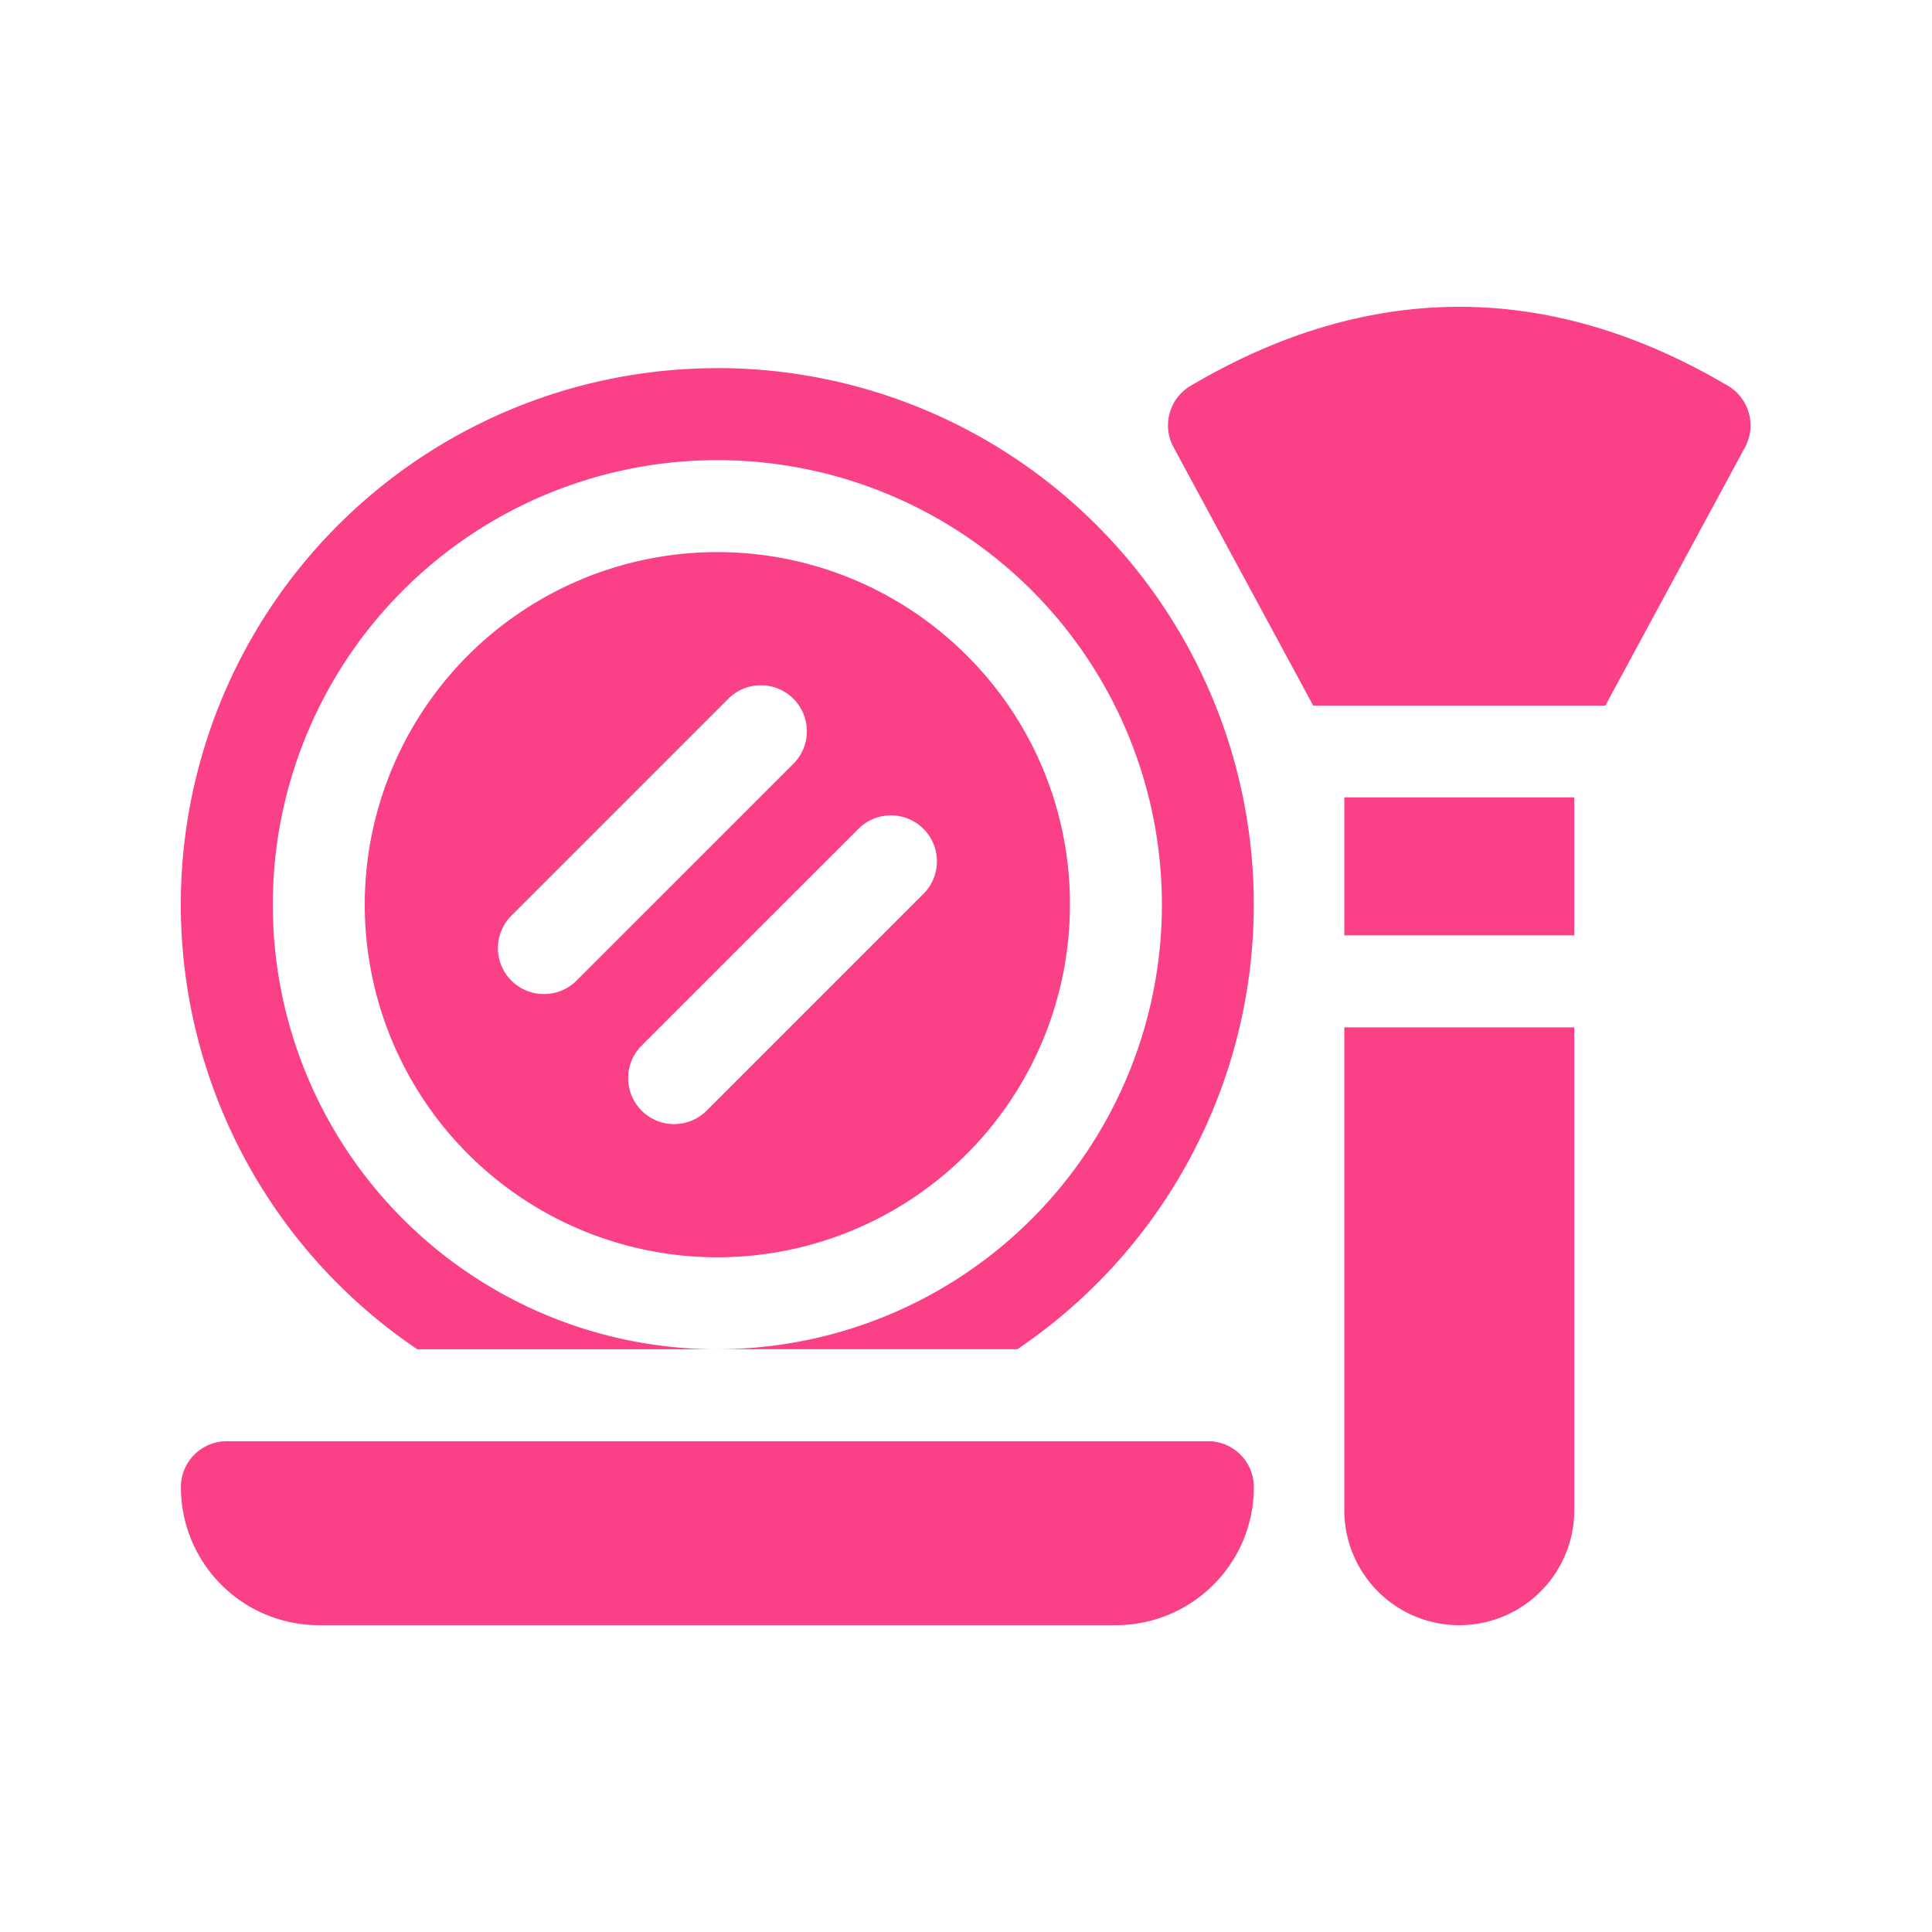 <svg id="lamdep" xmlns="http://www.w3.org/2000/svg" width="80" height="80" viewBox="0 0 80 80">
  <rect id="Rectangle_148964" data-name="Rectangle 148964" width="80" height="80" transform="translate(0 0)" fill="none"/>
  <g id="Group_18044" data-name="Group 18044" transform="translate(7.487 12.705)">
    <g id="Group_18043" data-name="Group 18043">
      <path id="Path_21467" data-name="Path 21467" d="M539.188,409.72H498.563a1.9,1.9,0,0,0-1.9,1.905,5.713,5.713,0,0,0,5.713,5.713H535.38a5.712,5.712,0,0,0,5.712-5.713A1.9,1.9,0,0,0,539.188,409.72Z" transform="translate(-496.659 -362.748)" fill="#fa4087"/>
      <path id="Path_21468" data-name="Path 21468" d="M560.723,366.019c-7.382-4.362-14.868-4.362-22.25,0a1.9,1.9,0,0,0-.706,2.545l5.781,10.694h12.1l5.781-10.694A1.905,1.905,0,0,0,560.723,366.019Z" transform="translate(-496.659 -362.748)" fill="#fa4087"/>
      <path id="Path_21469" data-name="Path 21469" d="M544.837,383.06h9.522v5.713h-9.522Z" transform="translate(-496.659 -362.747)" fill="#fa4087"/>
      <path id="Path_21470" data-name="Path 21470" d="M544.837,412.577a4.761,4.761,0,1,0,9.522,0V392.582h-9.522Z" transform="translate(-496.659 -362.747)" fill="#fa4087"/>
      <path id="Path_21471" data-name="Path 21471" d="M529.2,377.18a14.6,14.6,0,1,0,4.276,10.323A14.505,14.505,0,0,0,529.2,377.18Zm-17.5,14.023a1.9,1.9,0,0,1-1.346-3.251l8.977-8.977a1.9,1.9,0,0,1,2.693,2.694l-8.977,8.976a1.9,1.9,0,0,1-1.347.558Zm15.71-4.148-8.977,8.976a1.9,1.9,0,0,1-2.693-2.693l8.977-8.976a1.9,1.9,0,0,1,2.693,2.693Z" transform="translate(-496.659 -362.747)" fill="#fa4087"/>
      <path id="Path_21472" data-name="Path 21472" d="M518.876,365.287a22.211,22.211,0,0,0-12.426,40.625h12.426A18.408,18.408,0,1,1,537.284,387.5a18.409,18.409,0,0,1-18.408,18.409H531.3a22.212,22.212,0,0,0-12.426-40.625Z" transform="translate(-496.659 -362.747)" fill="#fa4087"/>
    </g>
  </g>
</svg>
